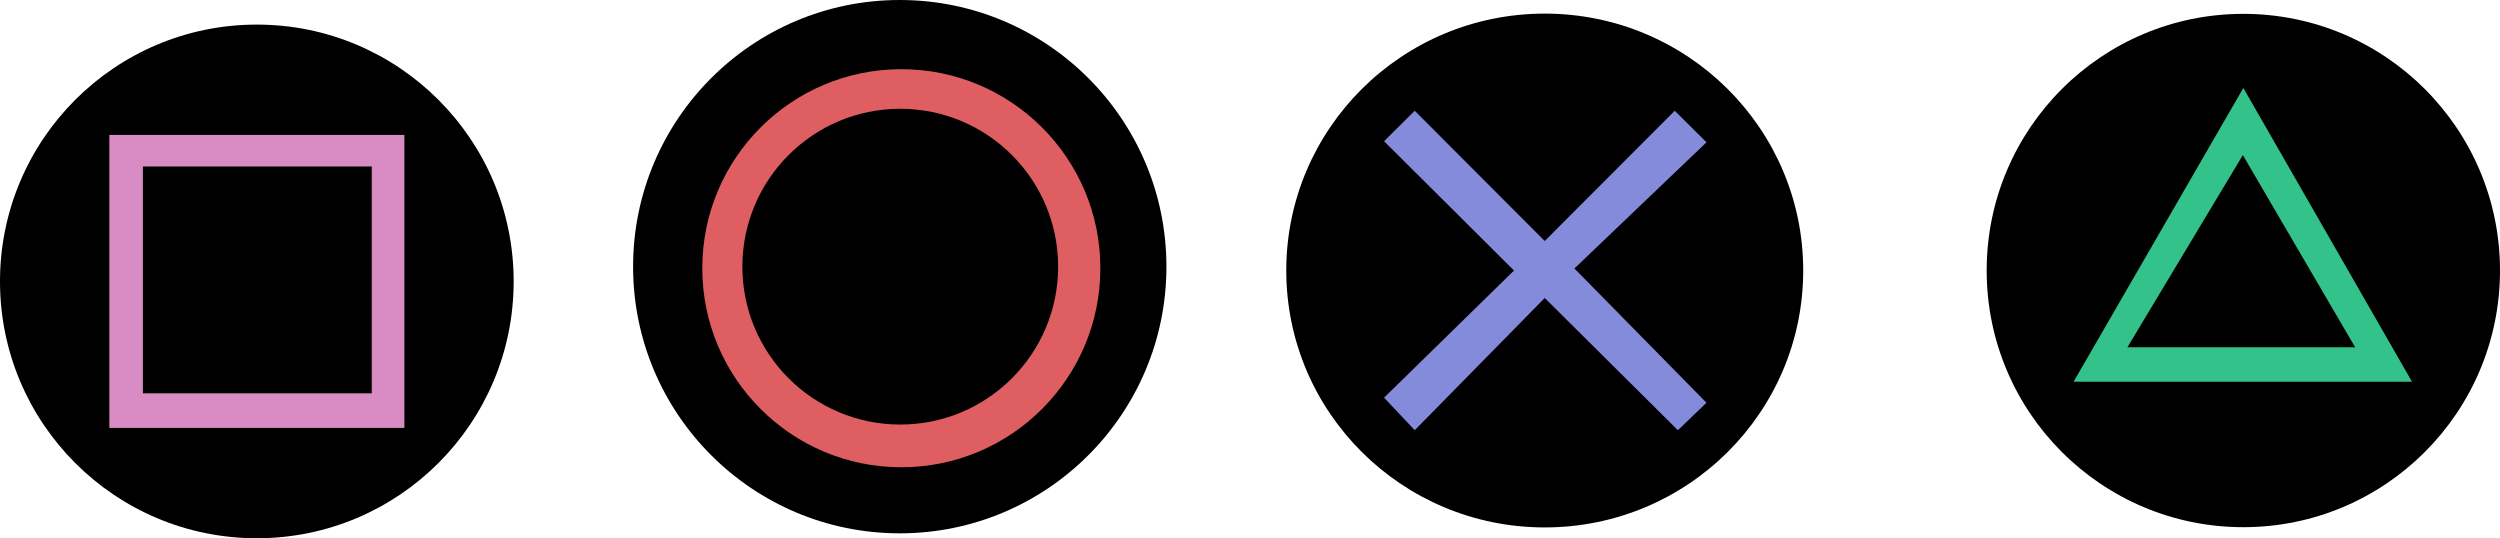 <svg xmlns="http://www.w3.org/2000/svg" viewBox="0 0 304.97 65.67"><defs><style>.cls-1{fill:#33c289;}.cls-2{fill:#858bdb;}.cls-3{fill:#d98cc3;}.cls-4{fill:#df5e61;}</style></defs><title>playstation buttons</title><g id="Layer_2" data-name="Layer 2"><g id="playstation"><g id="playstation_button_4" data-name="playstation button 4"><circle cx="273.66" cy="33" r="31.31"/><polygon class="cls-1" points="273.66 10.73 252.95 46.57 294.24 46.57 273.66 10.73"/><polygon points="273.6 18.92 287.3 42.36 259.52 42.36 273.6 18.92"/></g><g id="playstation_button_3" data-name="playstation button 3"><ellipse cx="188.44" cy="33" rx="31.53" ry="31.34"/><polygon class="cls-2" points="172.58 13.51 188.44 29.4 204.3 13.51 208.17 17.36 192.06 32.75 208.17 49.13 204.68 52.48 188.44 36.35 172.58 52.48 168.84 48.51 184.69 33 168.84 17.23 172.58 13.51"/></g><g id="playstation_button_2" data-name="playstation button 2"><circle cx="31.33" cy="34.33" r="31.33"/><rect class="cls-3" x="13.34" y="16.46" width="35.99" height="35.74"/><rect x="17.43" y="20.31" width="27.92" height="27.67"/></g><g id="playstation_button" data-name="playstation button"><circle cx="109.76" cy="32.53" r="32.53"/><circle class="cls-4" cx="109.95" cy="32.72" r="24.28"/><circle cx="109.82" cy="32.53" r="19.26"/></g></g></g></svg>